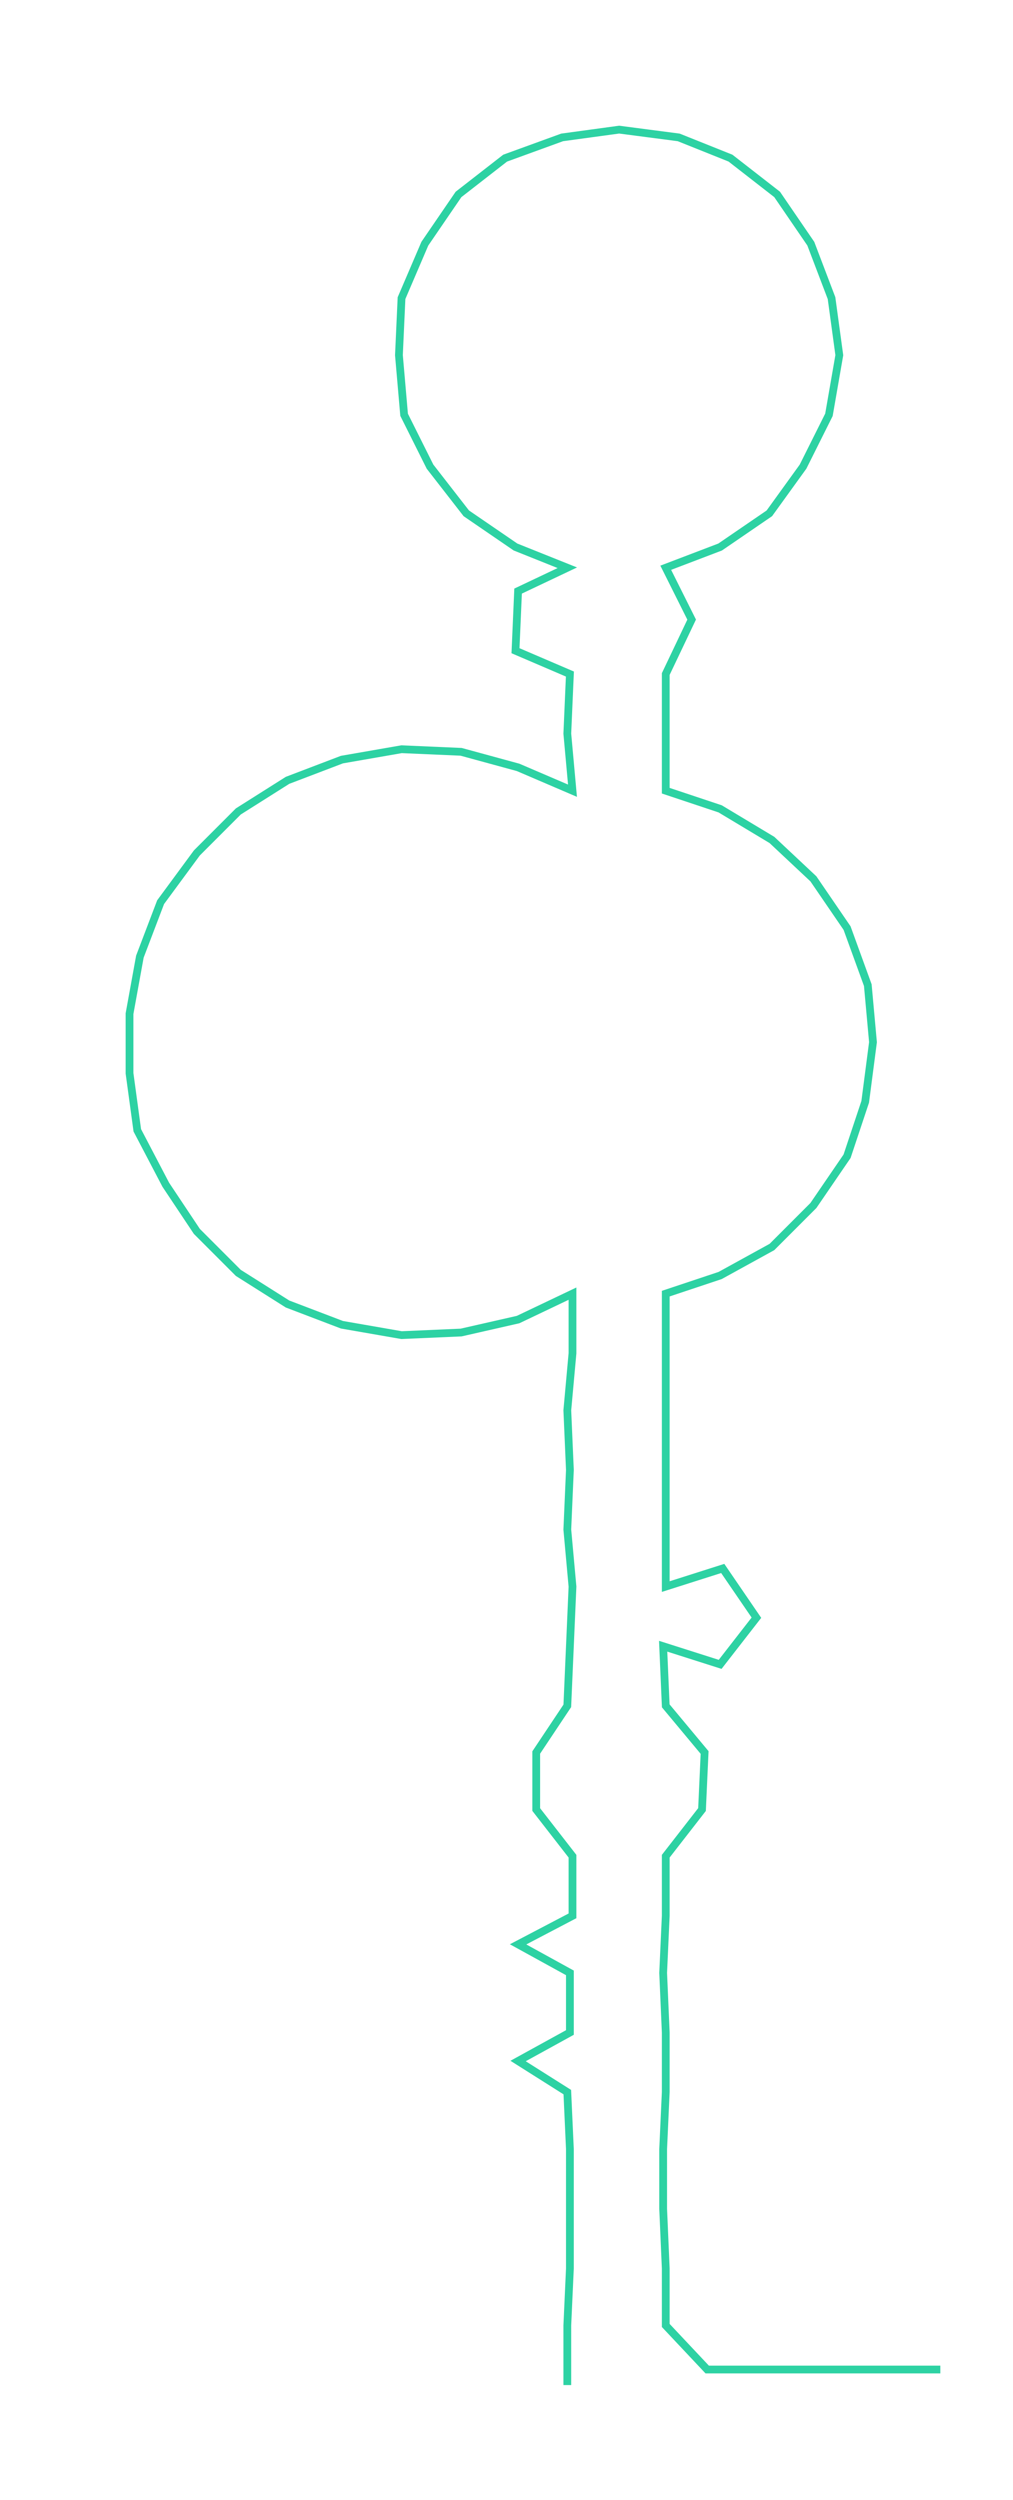 <ns0:svg xmlns:ns0="http://www.w3.org/2000/svg" width="121.663px" height="300px" viewBox="0 0 391.051 964.263"><ns0:path style="stroke:#2dd2a3;stroke-width:3px;fill:none;" d="M219 920 L219 920 L219 897 L220 875 L220 852 L220 829 L219 807 L200 795 L220 784 L220 761 L200 750 L221 739 L221 716 L207 698 L207 676 L219 658 L220 635 L221 612 L219 590 L220 567 L219 544 L221 522 L221 499 L200 509 L178 514 L155 515 L132 511 L111 503 L92 491 L76 475 L64 457 L53 436 L50 414 L50 391 L54 369 L62 348 L76 329 L92 313 L111 301 L132 293 L155 289 L178 290 L200 296 L221 305 L219 283 L220 260 L199 251 L200 228 L219 219 L199 211 L180 198 L166 180 L156 160 L154 137 L155 115 L164 94 L177 75 L195 61 L217 53 L239 50 L262 53 L282 61 L300 75 L313 94 L321 115 L324 137 L320 160 L310 180 L297 198 L278 211 L257 219 L267 239 L257 260 L257 283 L257 305 L278 312 L298 324 L314 339 L327 358 L335 380 L337 402 L334 425 L327 446 L314 465 L298 481 L278 492 L257 499 L257 522 L257 544 L257 567 L257 590 L257 612 L279 605 L292 624 L278 642 L256 635 L257 658 L272 676 L271 698 L257 716 L257 739 L256 761 L257 784 L257 807 L256 829 L256 852 L257 875 L257 897 L273 914 L295 914 L318 914 L341 914 L363 914" /></ns0:svg>